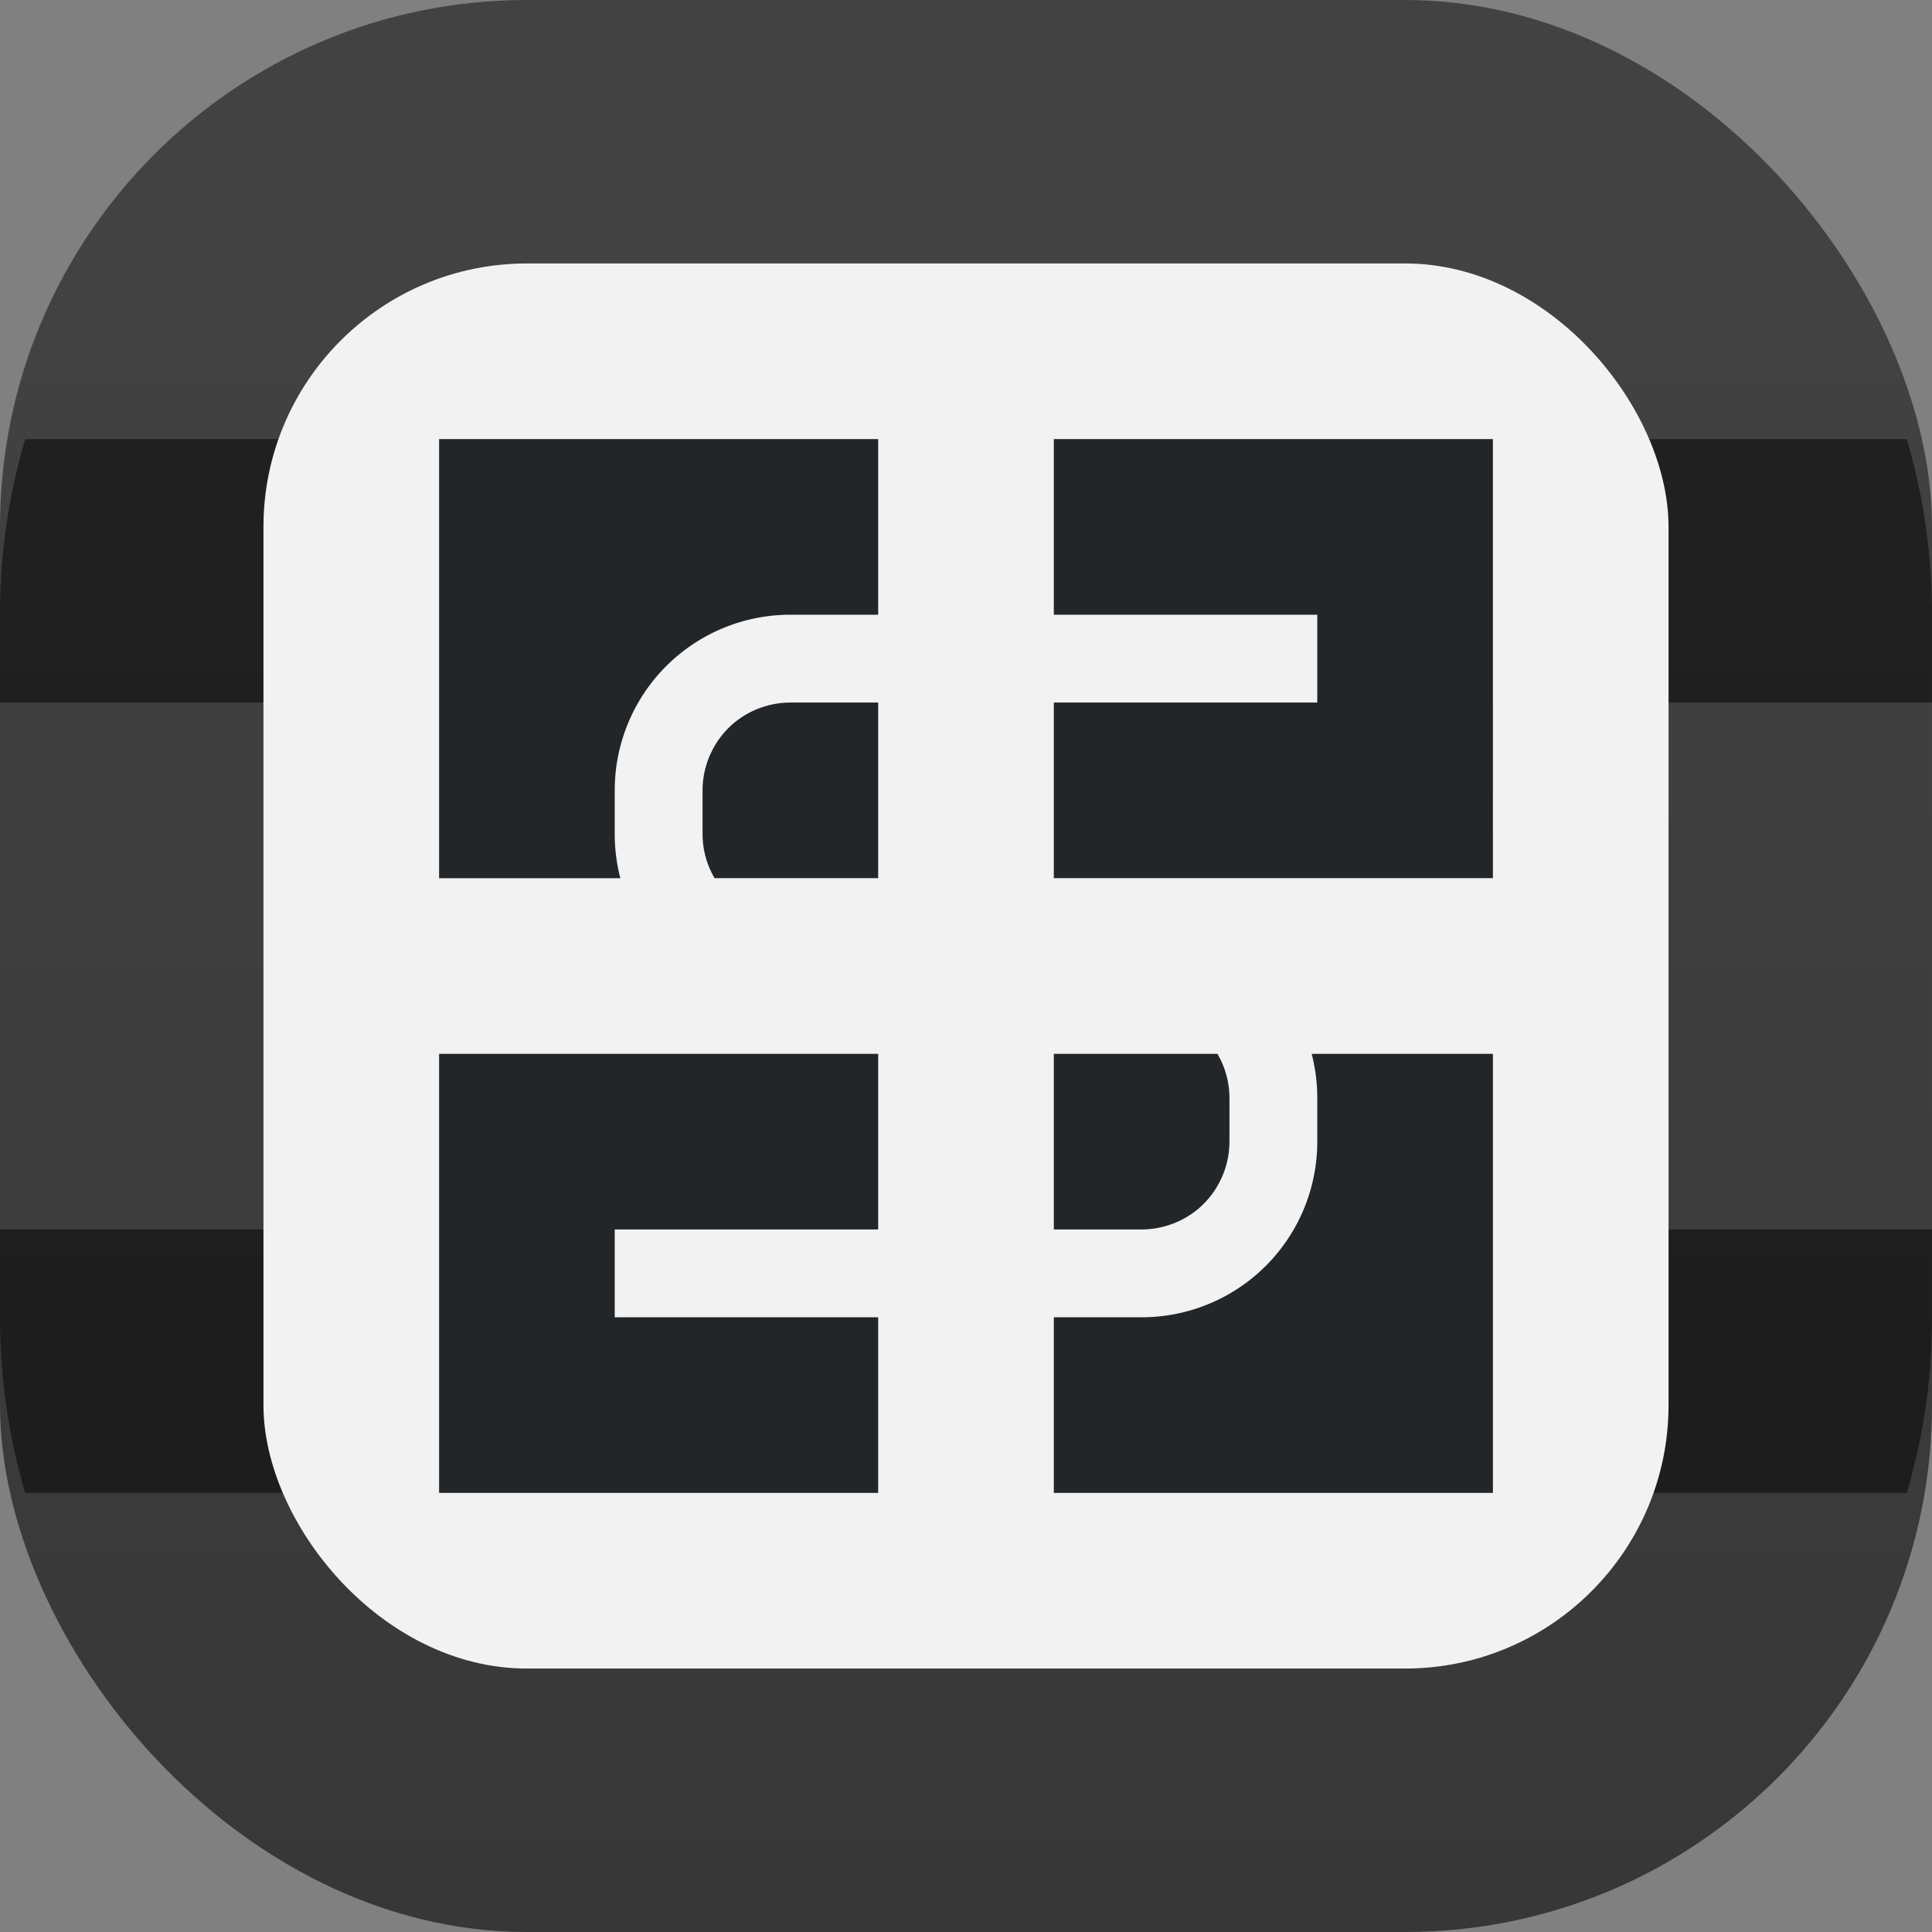 <svg xmlns="http://www.w3.org/2000/svg" width="22" height="22"><rect width="100%" height="100%" fill="#808080" stroke="none"/><defs><linearGradient id="a" x1="7.937" x2="7.937" y1="15.081" y2="1.852" gradientTransform="translate(0 .015)scale(1.89)" gradientUnits="userSpaceOnUse"><stop offset="0" style="stop-color:#333;stop-opacity:1"/><stop offset="1" style="stop-color:#424242;stop-opacity:1"/></linearGradient></defs><rect width="22" height="22" rx="6" ry="6" style="fill:url(#a);stroke-width:.5"/><path d="M.287 5A7 7 0 0 0 0 7v1h22V7c0-.696-.1-1.367-.287-2ZM0 14v1c0 .696.1 1.367.287 2h21.426A7 7 0 0 0 22 15v-1z" style="opacity:.5;fill:#000;stroke-linecap:round;stroke-linejoin:round"/><rect width="16" height="16" x="3" y="3" rx="3" ry="3" style="fill:#f2f2f2;stroke-width:.364"/><g fill="#232629"><path d="M14.936 12a2 2 0 0 1 .064.5v.5a2 2 0 0 1-2 2h-1v2h5v-5h-2z"/><path d="M12 12v2h1a1 1 0 0 0 .295-.045 1 1 0 0 0 .35-.19 1 1 0 0 0 .246-.312A1 1 0 0 0 14 13v-.5a1 1 0 0 0-.137-.5Zm-7 0v5h5v-2H7v-1h3v-2zm0-7v5h2.064A2 2 0 0 1 7 9.5V9a2 2 0 0 1 2-2h1V5z"/><path d="M9 8a1 1 0 0 0-.295.045 1 1 0 0 0-.35.19 1 1 0 0 0-.246.312A1 1 0 0 0 8 9v.5a1 1 0 0 0 .137.5H10V8zm3-3v2h3v1h-3v2h5V5z"/></g></svg>